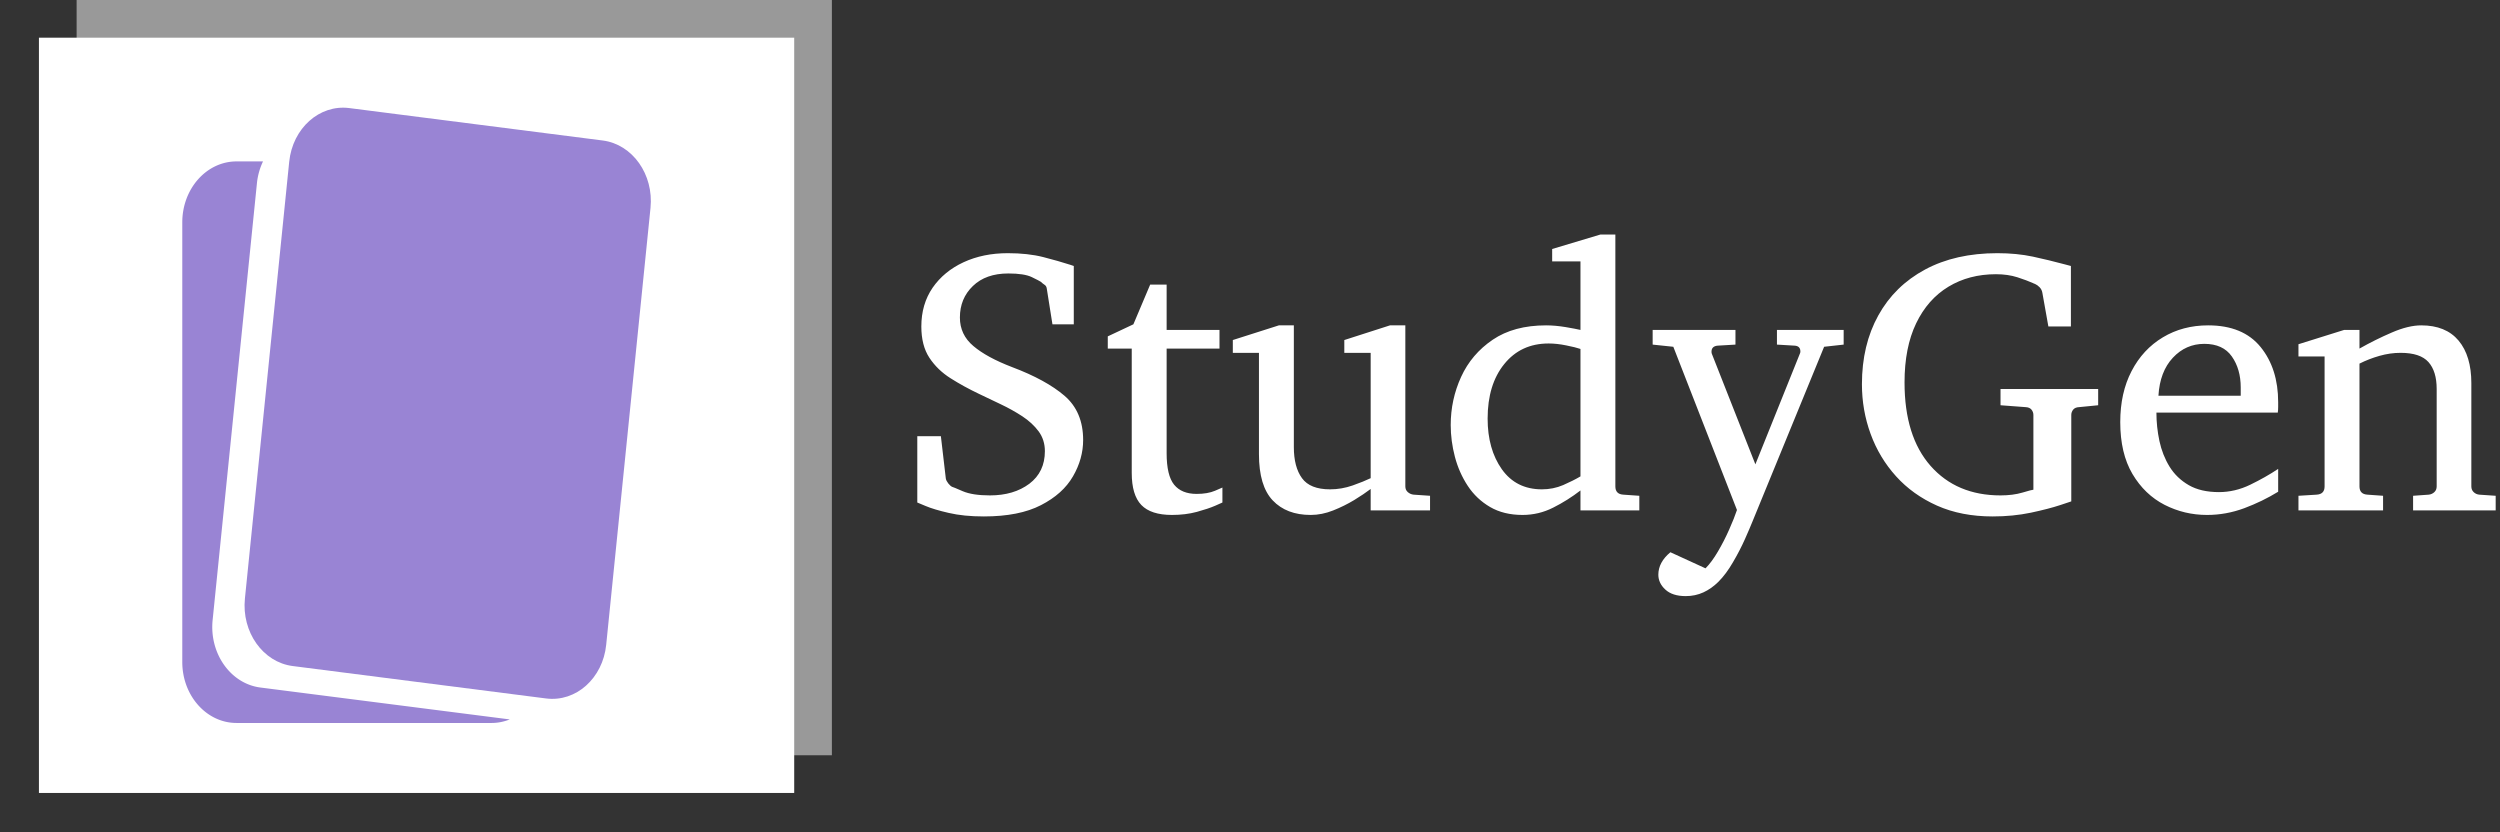 <svg xmlns="http://www.w3.org/2000/svg" version="1.1" xmlns:xlink="http://www.w3.org/1999/xlink" xmlns:svgjs="http://svgjs.dev/svgjs" width="2000" height="666" viewBox="0 0 2000 666"><rect x="0" y="0" width="2000" height="666" fill="#333333" stroke="none"/><g transform="matrix(1,0,0,1,-1.212,-0.741)"><svg viewBox="0 0 396 132" data-background-color="#9984d4" preserveAspectRatio="xMidYMid meet" height="666" width="2000" xmlns="http://www.w3.org/2000/svg" xmlns:xlink="http://www.w3.org/1999/xlink"><g id="tight-bounds" transform="matrix(1,0,0,1,0.24,0.147)"><svg viewBox="0 0 395.52 131.706" height="131.706" width="395.52"><g><svg viewBox="0 0 625.046 208.137" height="131.706" width="395.52"><g transform="matrix(1,0,0,1,229.526,58.768)"><svg viewBox="0 0 395.52 90.601" height="90.601" width="395.52"><g id="textblocktransform"><svg viewBox="0 0 395.52 90.601" height="90.601" width="395.52" id="textblock"><g><svg viewBox="0 0 395.52 90.601" height="90.601" width="395.52"><g transform="matrix(1,0,0,1,0,0)"><svg width="395.52" viewBox="1.95 -36.84 210.8 48.29" height="90.601" data-palette-color="#ffffff"><path d="M24.1-9.4L24.1-9.4Q24.1-6.88 22.74-4.54 21.39-2.2 18.47-0.7 15.55 0.81 10.84 0.81L10.84 0.81Q8.15 0.81 6.15 0.34 4.15-0.12 3.05-0.59 1.95-1.05 1.95-1.05L1.95-1.05 1.95-9.91 5.1-9.91 5.76-4.25Q5.81-3.96 6.08-3.61 6.35-3.27 6.59-3.15L6.59-3.15Q6.71-3.13 8.02-2.56 9.33-2 11.65-2L11.65-2Q14.84-2 16.92-3.56 18.99-5.13 18.99-7.91L18.99-7.91Q18.99-9.42 18.15-10.56 17.31-11.69 15.97-12.57 14.62-13.45 13.1-14.17 11.57-14.89 10.21-15.55L10.21-15.55Q8.15-16.53 6.4-17.64 4.64-18.75 3.56-20.39 2.49-22.02 2.49-24.56L2.49-24.56Q2.49-27.54 4-29.74 5.52-31.93 8.13-33.14 10.74-34.35 14.04-34.35L14.04-34.35Q16.72-34.35 18.77-33.83 20.83-33.3 22.41-32.79L22.41-32.79 22.85-32.64 22.85-24.85 20-24.85 19.24-29.64Q19.19-29.98 18.93-30.14 18.68-30.3 18.46-30.52L18.46-30.52Q18.26-30.66 17.25-31.15 16.24-31.64 14.11-31.64L14.11-31.64Q11.11-31.64 9.38-29.97 7.64-28.3 7.64-25.76L7.64-25.76Q7.64-23.46 9.44-21.95 11.23-20.43 14.6-19.14L14.6-19.14Q19.14-17.43 21.62-15.3 24.1-13.16 24.1-9.4ZM42.7-3.05L42.7-3.05 42.7-1.05Q42.7-1.05 41.76-0.63 40.82-0.22 39.29 0.2 37.77 0.61 35.96 0.61L35.96 0.61Q33.15 0.61 31.87-0.72 30.59-2.05 30.59-5L30.59-5 30.59-21.61 27.39-21.61 27.39-23.24 30.81-24.85 33.05-30.15 35.25-30.15 35.25-24.1 42.31-24.1 42.31-21.61 35.25-21.61 35.25-7.64Q35.25-4.66 36.25-3.43 37.25-2.2 39.26-2.2L39.26-2.2Q40.72-2.2 41.71-2.62 42.7-3.05 42.7-3.05ZM70.43-1.95L70.43 0 62.5 0 62.5-2.86Q61.64-2.2 60.32-1.39 59-0.59 57.49 0.01 55.98 0.61 54.49 0.61L54.49 0.61Q51.26 0.61 49.42-1.33 47.58-3.27 47.58-7.5L47.58-7.5 47.58-21.04 44.09-21.04 44.09-22.75 50.24-24.71 52.24-24.71 52.24-8.45Q52.24-5.79 53.33-4.3 54.41-2.81 57.08-2.81L57.08-2.81Q58.61-2.81 60.1-3.33 61.59-3.86 62.5-4.3L62.5-4.3 62.5-21.04 58.98-21.04 58.98-22.75 65.08-24.71 67.13-24.71 67.13-3.2Q67.13-2.73 67.46-2.44 67.79-2.15 68.23-2.1L68.23-2.1 70.43-1.95ZM98.38-1.95L98.38 0 90.52 0 90.52-2.66Q88.81-1.34 86.88-0.37 84.95 0.61 82.78 0.61L82.78 0.61Q80.27 0.61 78.45-0.45 76.63-1.51 75.47-3.27 74.31-5.03 73.75-7.15 73.19-9.28 73.19-11.4L73.19-11.4Q73.19-14.79 74.58-17.83 75.97-20.87 78.8-22.79 81.63-24.71 85.93-24.71L85.93-24.71Q87.13-24.71 88.53-24.48 89.93-24.24 90.52-24.1L90.52-24.1 90.52-33.25 86.74-33.25 86.74-34.91 93.18-36.84 95.18-36.84 95.18-3.2Q95.18-2.17 96.23-2.1L96.23-2.1 98.38-1.95ZM90.52-4.54L90.52-4.54 90.52-21.56Q89.89-21.78 88.63-22.03 87.37-22.29 86.27-22.29L86.27-22.29Q82.56-22.29 80.34-19.54 78.12-16.8 78.12-12.26L78.12-12.26Q78.12-8.18 80.02-5.49 81.93-2.81 85.37-2.81L85.37-2.81Q86.88-2.81 88.21-3.38 89.54-3.96 90.52-4.54ZM125.67-24.1L125.67-22.14 123.06-21.85 113.47 1.54Q113.15 2.34 112.48 3.85 111.81 5.35 110.89 6.92 109.98 8.5 108.93 9.55L108.93 9.55Q108.02 10.45 106.94 10.95 105.85 11.45 104.58 11.45L104.58 11.45Q102.8 11.45 101.86 10.58 100.92 9.72 100.92 8.59L100.92 8.59Q100.92 6.93 102.53 5.59L102.53 5.59 107.22 7.74Q108.05 6.91 108.88 5.49 109.71 4.08 110.38 2.56 111.05 1.05 111.42-0.05L111.42-0.05 102.92-21.85 100.16-22.14 100.16-24.1 111.22-24.1 111.22-22.14 108.83-22Q108.02-21.92 108.02-21.19L108.02-21.19Q108.02-21 108.07-20.9L108.07-20.9 113.88-6.15 119.81-20.9Q119.89-21.04 119.89-21.22L119.89-21.22Q119.89-21.95 119.13-22L119.13-22 116.76-22.14 116.76-24.1 125.67-24.1ZM159.66-16.21L159.66-14.04 157.12-13.79Q156.58-13.77 156.32-13.45 156.07-13.13 156.07-12.74L156.07-12.74 156.07-1.2Q156.07-1.2 154.57-0.7 153.06-0.2 150.67 0.31 148.28 0.81 145.57 0.81L145.57 0.81Q141.39 0.81 138.15-0.63 134.9-2.08 132.67-4.55 130.43-7.03 129.27-10.21 128.11-13.38 128.11-16.85L128.11-16.85Q128.11-22.09 130.3-26.04 132.48-29.98 136.55-32.17 140.61-34.35 146.2-34.35L146.2-34.35Q148.77-34.35 150.94-33.89 153.11-33.42 155.19-32.86L155.19-32.86 156.02-32.64 156.02-24.56 153.01-24.56 152.21-29.05Q152.14-29.49 151.84-29.8 151.55-30.1 151.21-30.25L151.21-30.25Q151.11-30.27 150.92-30.37L150.92-30.37Q150.16-30.71 148.88-31.13 147.59-31.54 146.01-31.54L146.01-31.54Q142.42-31.54 139.66-29.87 136.9-28.2 135.35-24.98 133.8-21.75 133.8-17.09L133.8-17.09Q133.8-9.89 137.28-5.94 140.76-2 146.62-2L146.62-2Q148.28-2 149.56-2.38 150.84-2.76 151.01-2.76L151.01-2.76 151.01-12.74Q151.01-13.13 150.76-13.45 150.5-13.77 149.96-13.79L149.96-13.79 146.62-14.04 146.62-16.21 159.66-16.21ZM183.7-5.54L183.7-2.49Q181.6-1.2 179.17-0.29 176.74 0.61 174.2 0.61L174.2 0.61Q171.18 0.61 168.53-0.74 165.88-2.1 164.24-4.86 162.61-7.62 162.61-11.79L162.61-11.79Q162.61-15.7 164.12-18.6 165.63-21.51 168.3-23.11 170.96-24.71 174.35-24.71L174.35-24.71Q179.01-24.71 181.36-21.81 183.7-18.92 183.7-14.45L183.7-14.45Q183.7-14.21 183.7-13.81 183.7-13.4 183.65-13.06L183.65-13.06 167.44-13.06Q167.44-11.16 167.84-9.27 168.25-7.37 169.2-5.83 170.15-4.3 171.76-3.37 173.37-2.44 175.79-2.44L175.79-2.44Q177.94-2.44 179.98-3.43 182.02-4.42 183.7-5.54L183.7-5.54ZM167.71-15.31L178.7-15.31 178.7-16.41Q178.7-18.87 177.51-20.56 176.33-22.24 173.84-22.24L173.84-22.24Q171.37-22.24 169.64-20.39 167.9-18.53 167.71-15.31L167.71-15.31ZM212.75-1.95L212.75 0 201.72 0 201.72-1.95 203.82-2.1Q204.25-2.15 204.56-2.44 204.87-2.73 204.87-3.2L204.87-3.2 204.87-16.21Q204.87-18.58 203.77-19.81 202.67-21.04 200.06-21.04L200.06-21.04Q198.64-21.04 197.24-20.64 195.83-20.24 194.56-19.6L194.56-19.6 194.56-3.2Q194.56-2.17 195.61-2.1L195.61-2.1 197.71-1.95 197.71 0 186.41 0 186.41-1.95 188.85-2.1Q189.9-2.17 189.9-3.2L189.9-3.2 189.9-20.56 186.41-20.56 186.41-22.19 192.51-24.1 194.56-24.1 194.56-21.61Q196.66-22.8 198.87-23.75 201.08-24.71 202.81-24.71L202.81-24.71Q206.09-24.71 207.8-22.67 209.5-20.63 209.5-16.99L209.5-16.99 209.5-3.2Q209.5-2.73 209.81-2.44 210.11-2.15 210.55-2.1L210.55-2.1 212.75-1.95Z" opacity="1" transform="matrix(1,0,0,1,0,0)" fill="#ffffff" class="wordmark-text-0" data-fill-palette-color="primary" id="text-0"></path></svg></g></svg></g></svg></g></svg></g><g><svg viewBox="0 0 208.137 208.137" height="208.137" width="208.137"><g><svg></svg></g><g id="icon-0"><svg viewBox="0 0 208.137 208.137" height="208.137" width="208.137"><g><rect width="189.25" height="189.25" x="9.443" y="9.443" fill="#ffffff" data-fill-palette-color="accent"></rect><rect width="189.25" height="189.25" x="18.886" y="-1.0658141036401503e-14" fill="#ffffff" opacity="0.5" data-fill-palette-color="accent"></rect></g><g transform="matrix(1,0,0,1,45.363,26.981)"><svg viewBox="0 0 117.41 154.176" height="154.176" width="117.41"><g><svg xmlns="http://www.w3.org/2000/svg" xmlns:xlink="http://www.w3.org/1999/xlink" version="1.1" x="0" y="0" viewBox="18.084 8.09 63.831 83.819" enable-background="new 0 0 100 100" xml:space="preserve" height="154.176" width="117.41" class="icon-dxe-0" data-fill-palette-color="quaternary" id="dxe-0"><g fill="#9984d4" data-fill-palette-color="quaternary"><path fill="#9984d4" d="M75.831 81.262C75.37 85.817 71.71 89.089 67.652 88.571L33.122 84.153C29.067 83.632 26.154 79.521 26.615 74.966L32.65 15.451C33.114 10.896 36.773 7.625 40.832 8.144L75.361 12.561C79.418 13.081 82.33 17.193 81.867 21.748z" data-fill-palette-color="quaternary"></path><path fill="#9984d4" d="M28.725 87.08C24.67 86.561 21.756 82.448 22.217 77.893L28.253 18.379A9 9 0 0 1 29.082 15.41H25.475C21.392 15.41 18.084 19.126 18.084 23.711V83.607C18.084 88.193 21.392 91.909 25.475 91.909H60.229C61.095 91.909 61.922 91.732 62.696 91.425z" data-fill-palette-color="quaternary"></path></g></svg></g></svg></g></svg></g></svg></g></svg></g><defs></defs></svg><rect width="395.52" height="131.706" fill="none" stroke="none" visibility="hidden"></rect></g></svg></g></svg>